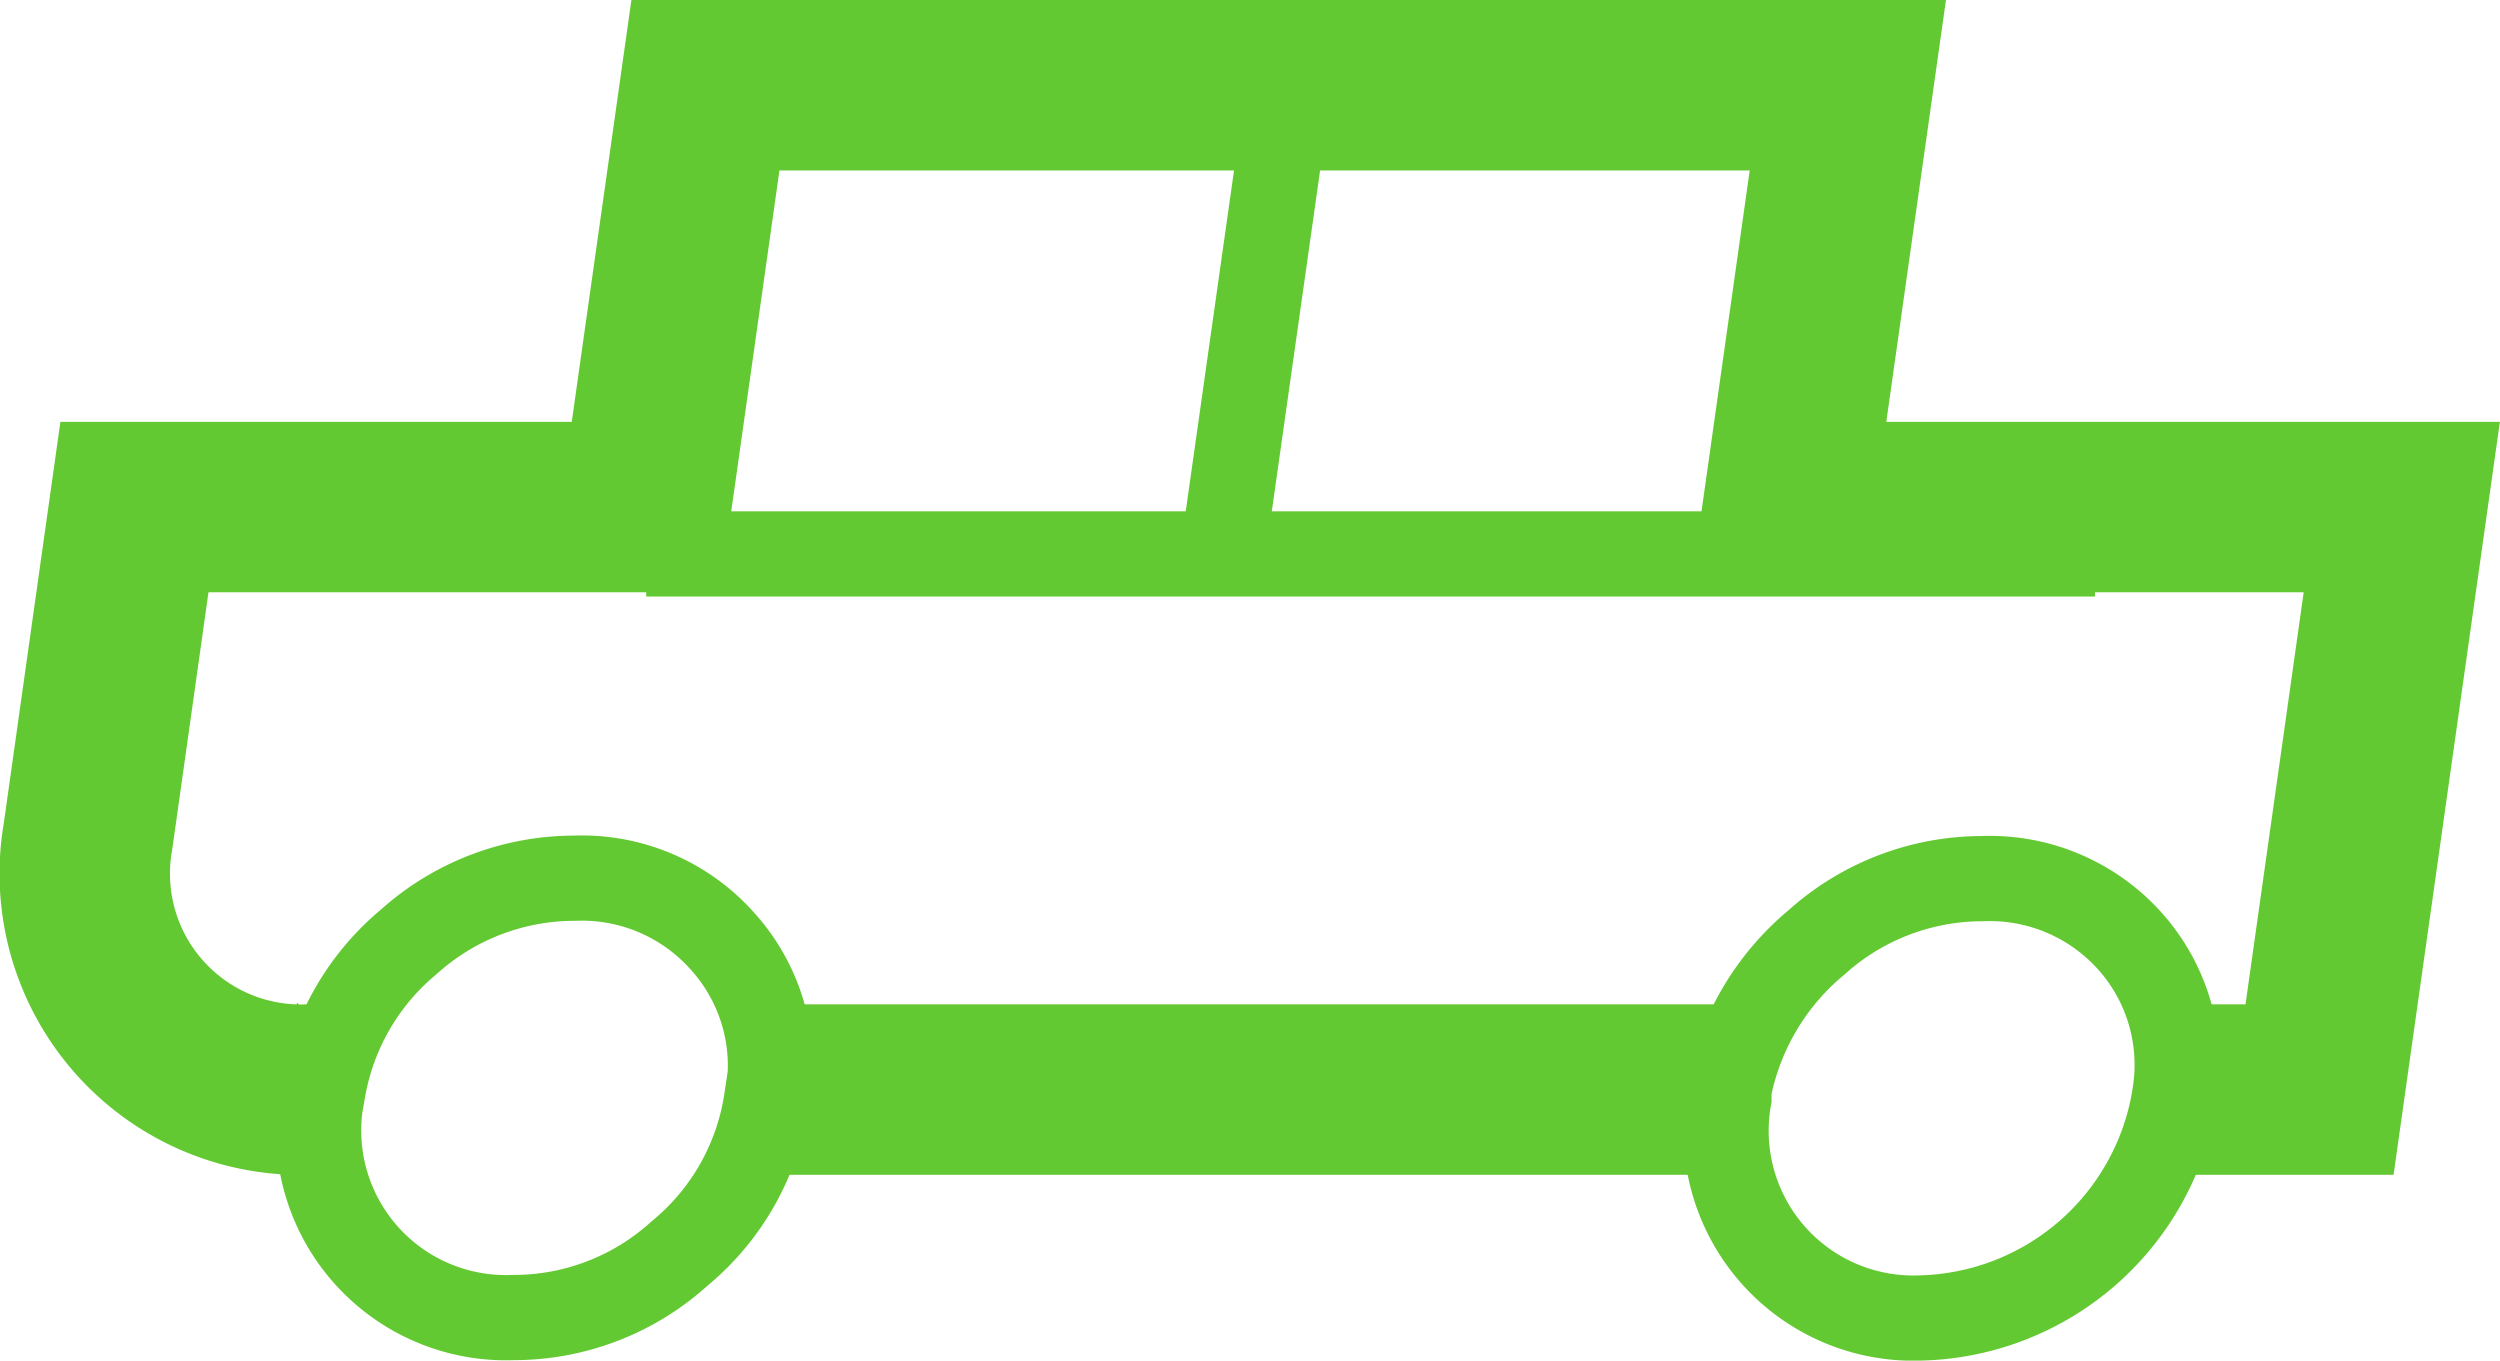 <svg xmlns="http://www.w3.org/2000/svg" viewBox="0 0 117.34 63.86"><defs><style>.cls-1,.cls-2{fill:none;stroke:#63c932;stroke-miterlimit:3;}.cls-1{stroke-width:8px;}.cls-2{stroke-width:4px;}</style></defs><title>41_1</title><g id="Layer_2" data-name="Layer 2"><g id="Layer_1-2" data-name="Layer 1"><path id="icone_carro_0_Layer0_0_1_STROKES" data-name="icone carro 0 Layer0 0 1 STROKES" class="cls-1" d="M15.25,51.14h-.8A10.14,10.14,0,0,1,4.13,39.26L6.31,23.8h24L33.11,4H86.73l-2.8,19.8h28.8l-3.86,27.34h-6.76m-20.92,0H36.09"/><path id="icone_carro_0_Layer0_0_2_STROKES" data-name="icone carro 0 Layer0 0 2 STROKES" class="cls-2" d="M102.11,51.14l-.06.4a12.38,12.38,0,0,1-11.9,10.32,8.79,8.79,0,0,1-9-10.32v-.4m-45.1,0-.06.4a11.55,11.55,0,0,1-4.1,7.3,11.58,11.58,0,0,1-7.8,3,8.79,8.79,0,0,1-9-10.32l.08-.4a11.62,11.62,0,0,1,4-6.9,11.64,11.64,0,0,1,7.78-3,8.83,8.83,0,0,1,7,3A8.71,8.71,0,0,1,36.09,51.14Zm45.1,0a12,12,0,0,1,4.1-6.9,11.64,11.64,0,0,1,7.78-3,8.83,8.83,0,0,1,7,3,8.71,8.71,0,0,1,2.08,6.9"/><path id="icone_carro_0_Layer0_1_1_STROKES" data-name="icone carro 0 Layer0 1 1 STROKES" class="cls-2" d="M98.33,26h-68"/><path id="icone_carro_0_Layer0_2_1_STROKES" data-name="icone carro 0 Layer0 2 1 STROKES" class="cls-2" d="M57.4,25.93,60.49,4.12"/></g></g></svg>